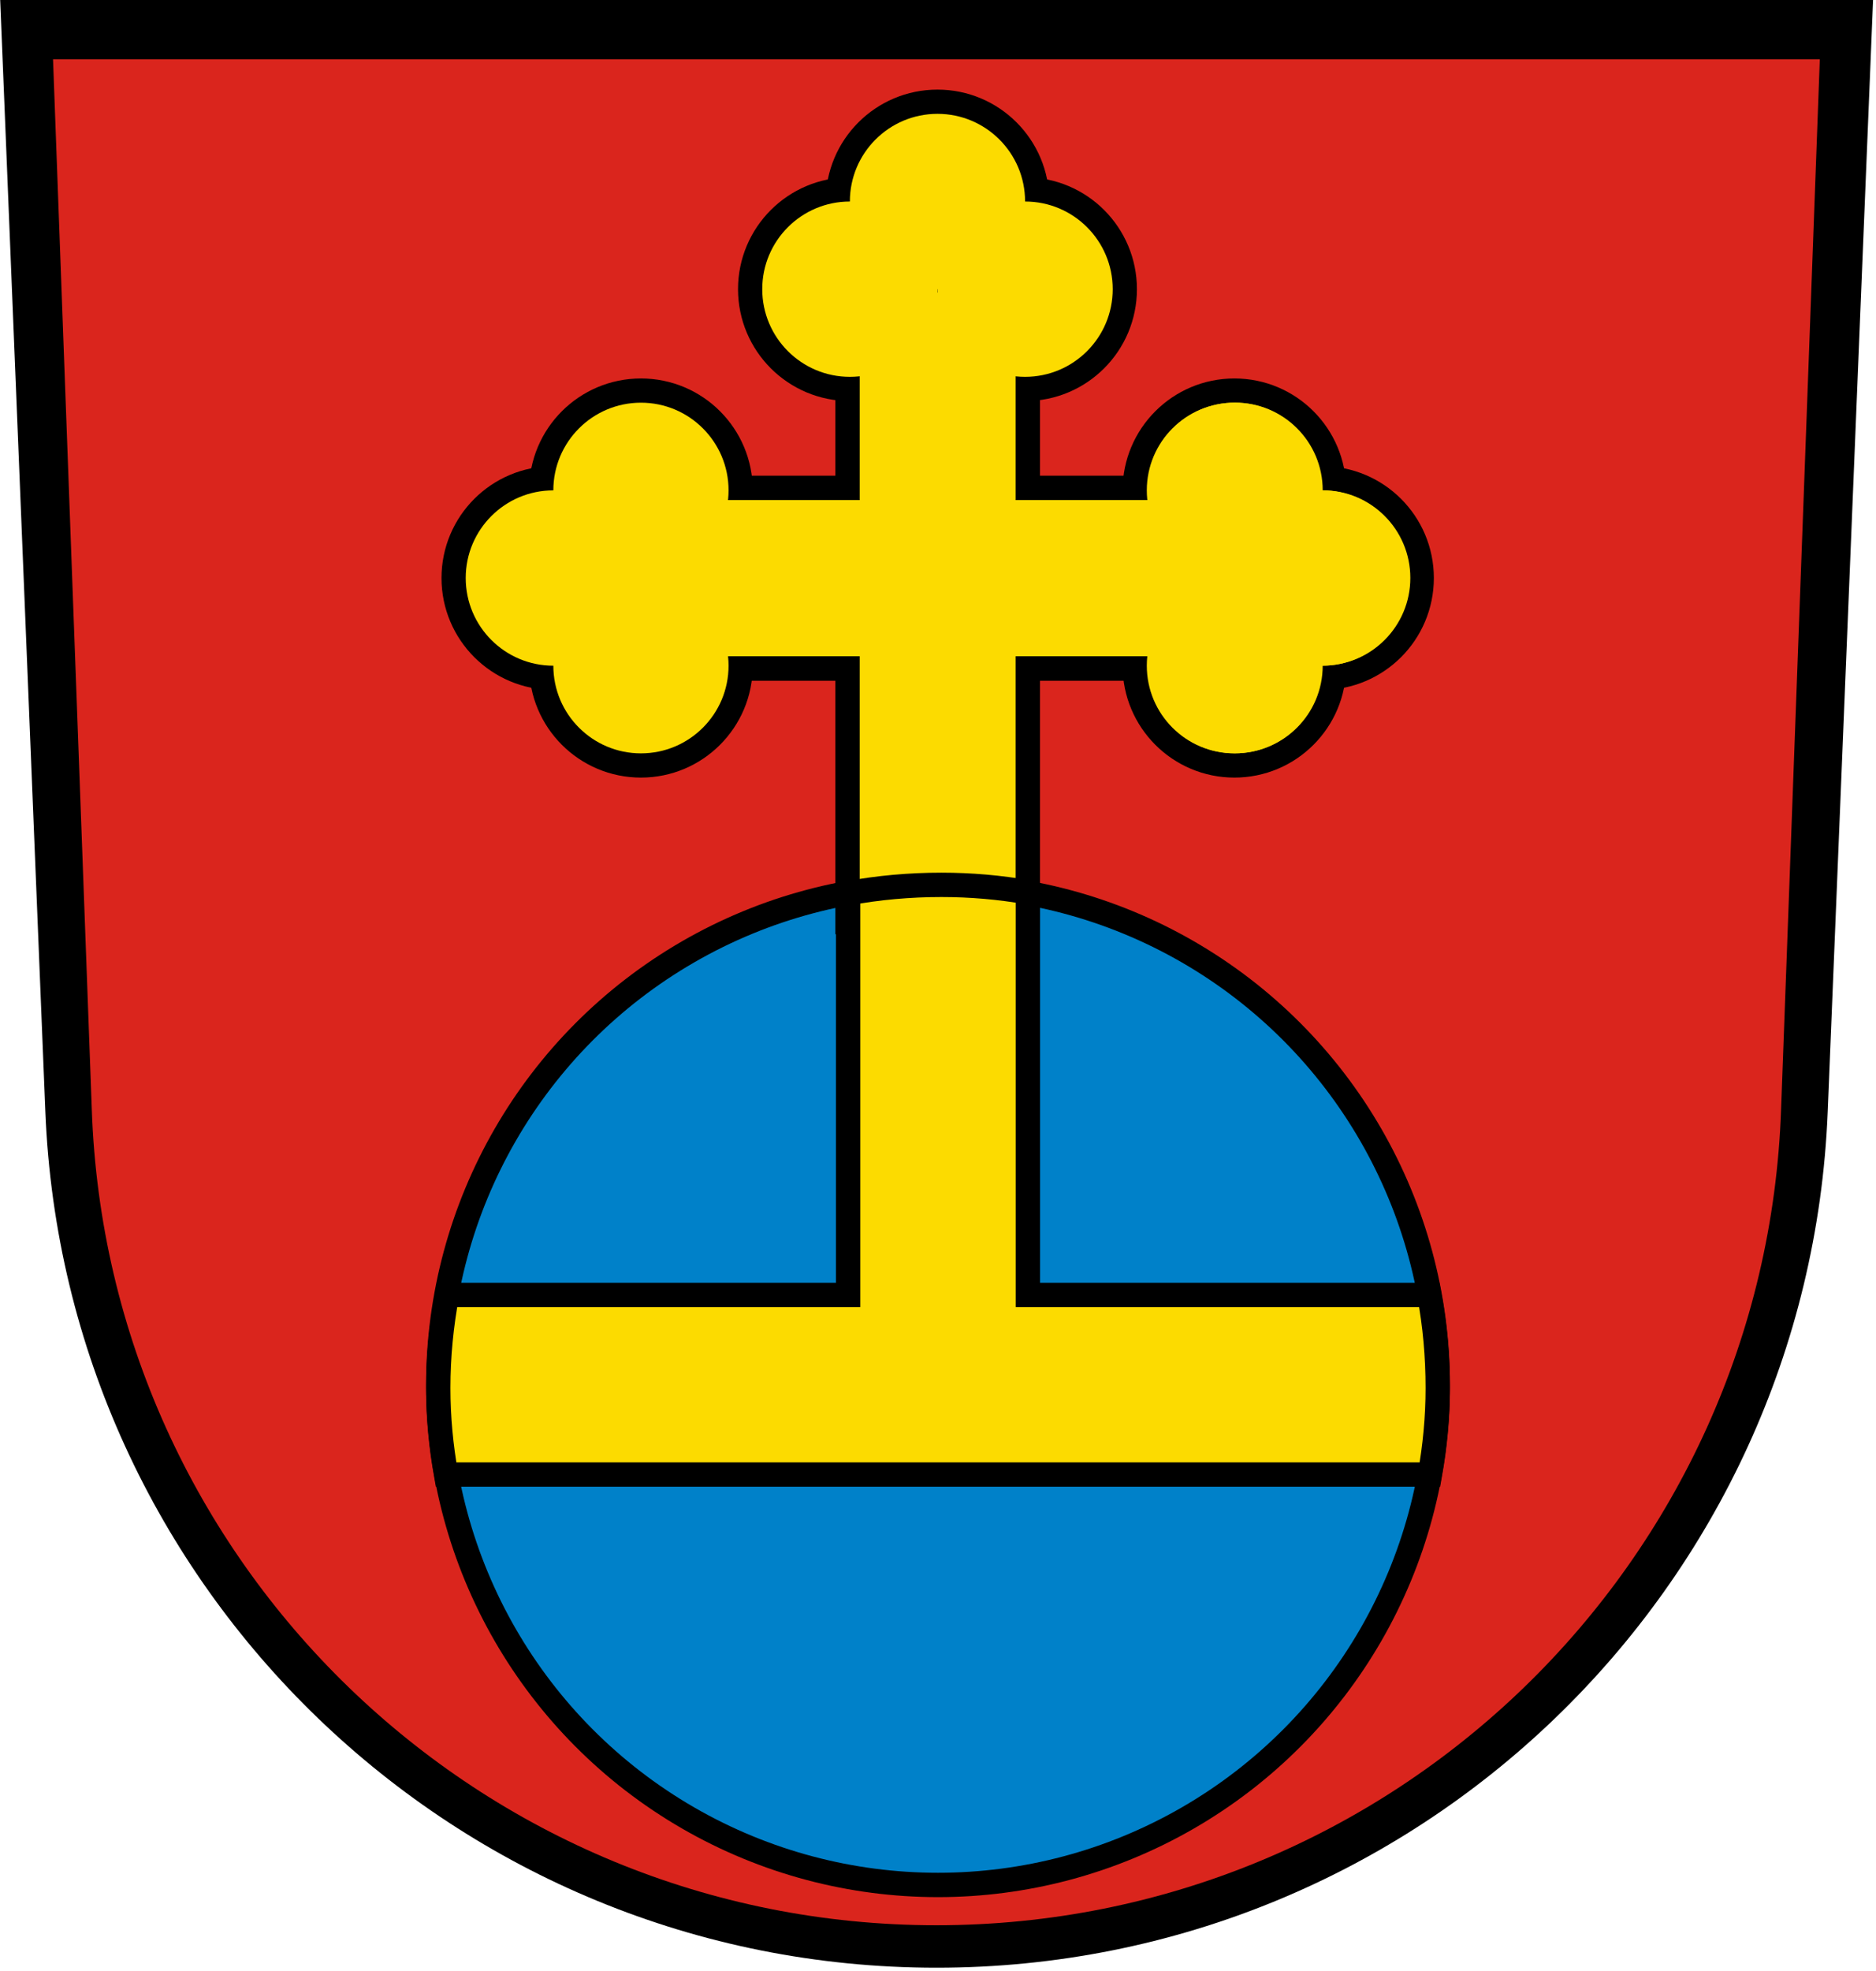 <svg xmlns="http://www.w3.org/2000/svg" height="631" width="601" xmlns:xlink="http://www.w3.org/1999/xlink"><path d="M14.53 355.9C20.643 508.3 146.13 630 300.03 630s279.4-121.7 285.5-274.1L600.06 0H.06z"/><path d="m583 19-12.4 336C565.66 500.2 446.4 616.4 300 616.4S34.3 500.2 29.4 355L16.99 19z" fill="#da251d"/><circle r="160.1" cy="443.4" stroke="#000" cx="300.5" stroke-width="7.8" fill="#0081C9"/><use xlink:href="#a" height="1052.362" width="744.094" stroke="#000" stroke-width="16.11"/><g id="a" transform="translate(-7.912 5.565) scale(.968)"><g id="c" fill="#fcdb00"><path d="M292.7 91v204.2h51.6V91z"/><circle id="b" transform="translate(57.5 -129.6) scale(.995)" cy="220.6" cx="233.1" r="29.14"/><use xlink:href="#b" transform="translate(58)"/><use xlink:href="#b" transform="translate(29 -29)"/></g><use xlink:href="#c" transform="rotate(90 319.8 186.8)"/><use xlink:href="#c" transform="matrix(0 1 1 0 130.4 -133)"/></g><path d="M301.6 283.3c-10.2 0-20.2.9-29.9 2.7v128.6H143.2c-1.8 9.6-2.8 19.6-2.8 29.8 0 9.5.9 18.7 2.5 27.7h315.2c1.6-9 2.5-18.2 2.5-27.7 0-10.2-.9-20.2-2.7-29.8H329.3V285.7c-9-1.6-18.3-2.4-27.7-2.4z" stroke="#000" stroke-miterlimit="6.3" stroke-width="7.8" fill="#fcdb00"/><use xlink:href="#c" transform="rotate(90 302.95 179.75) scale(.968)"/></svg>